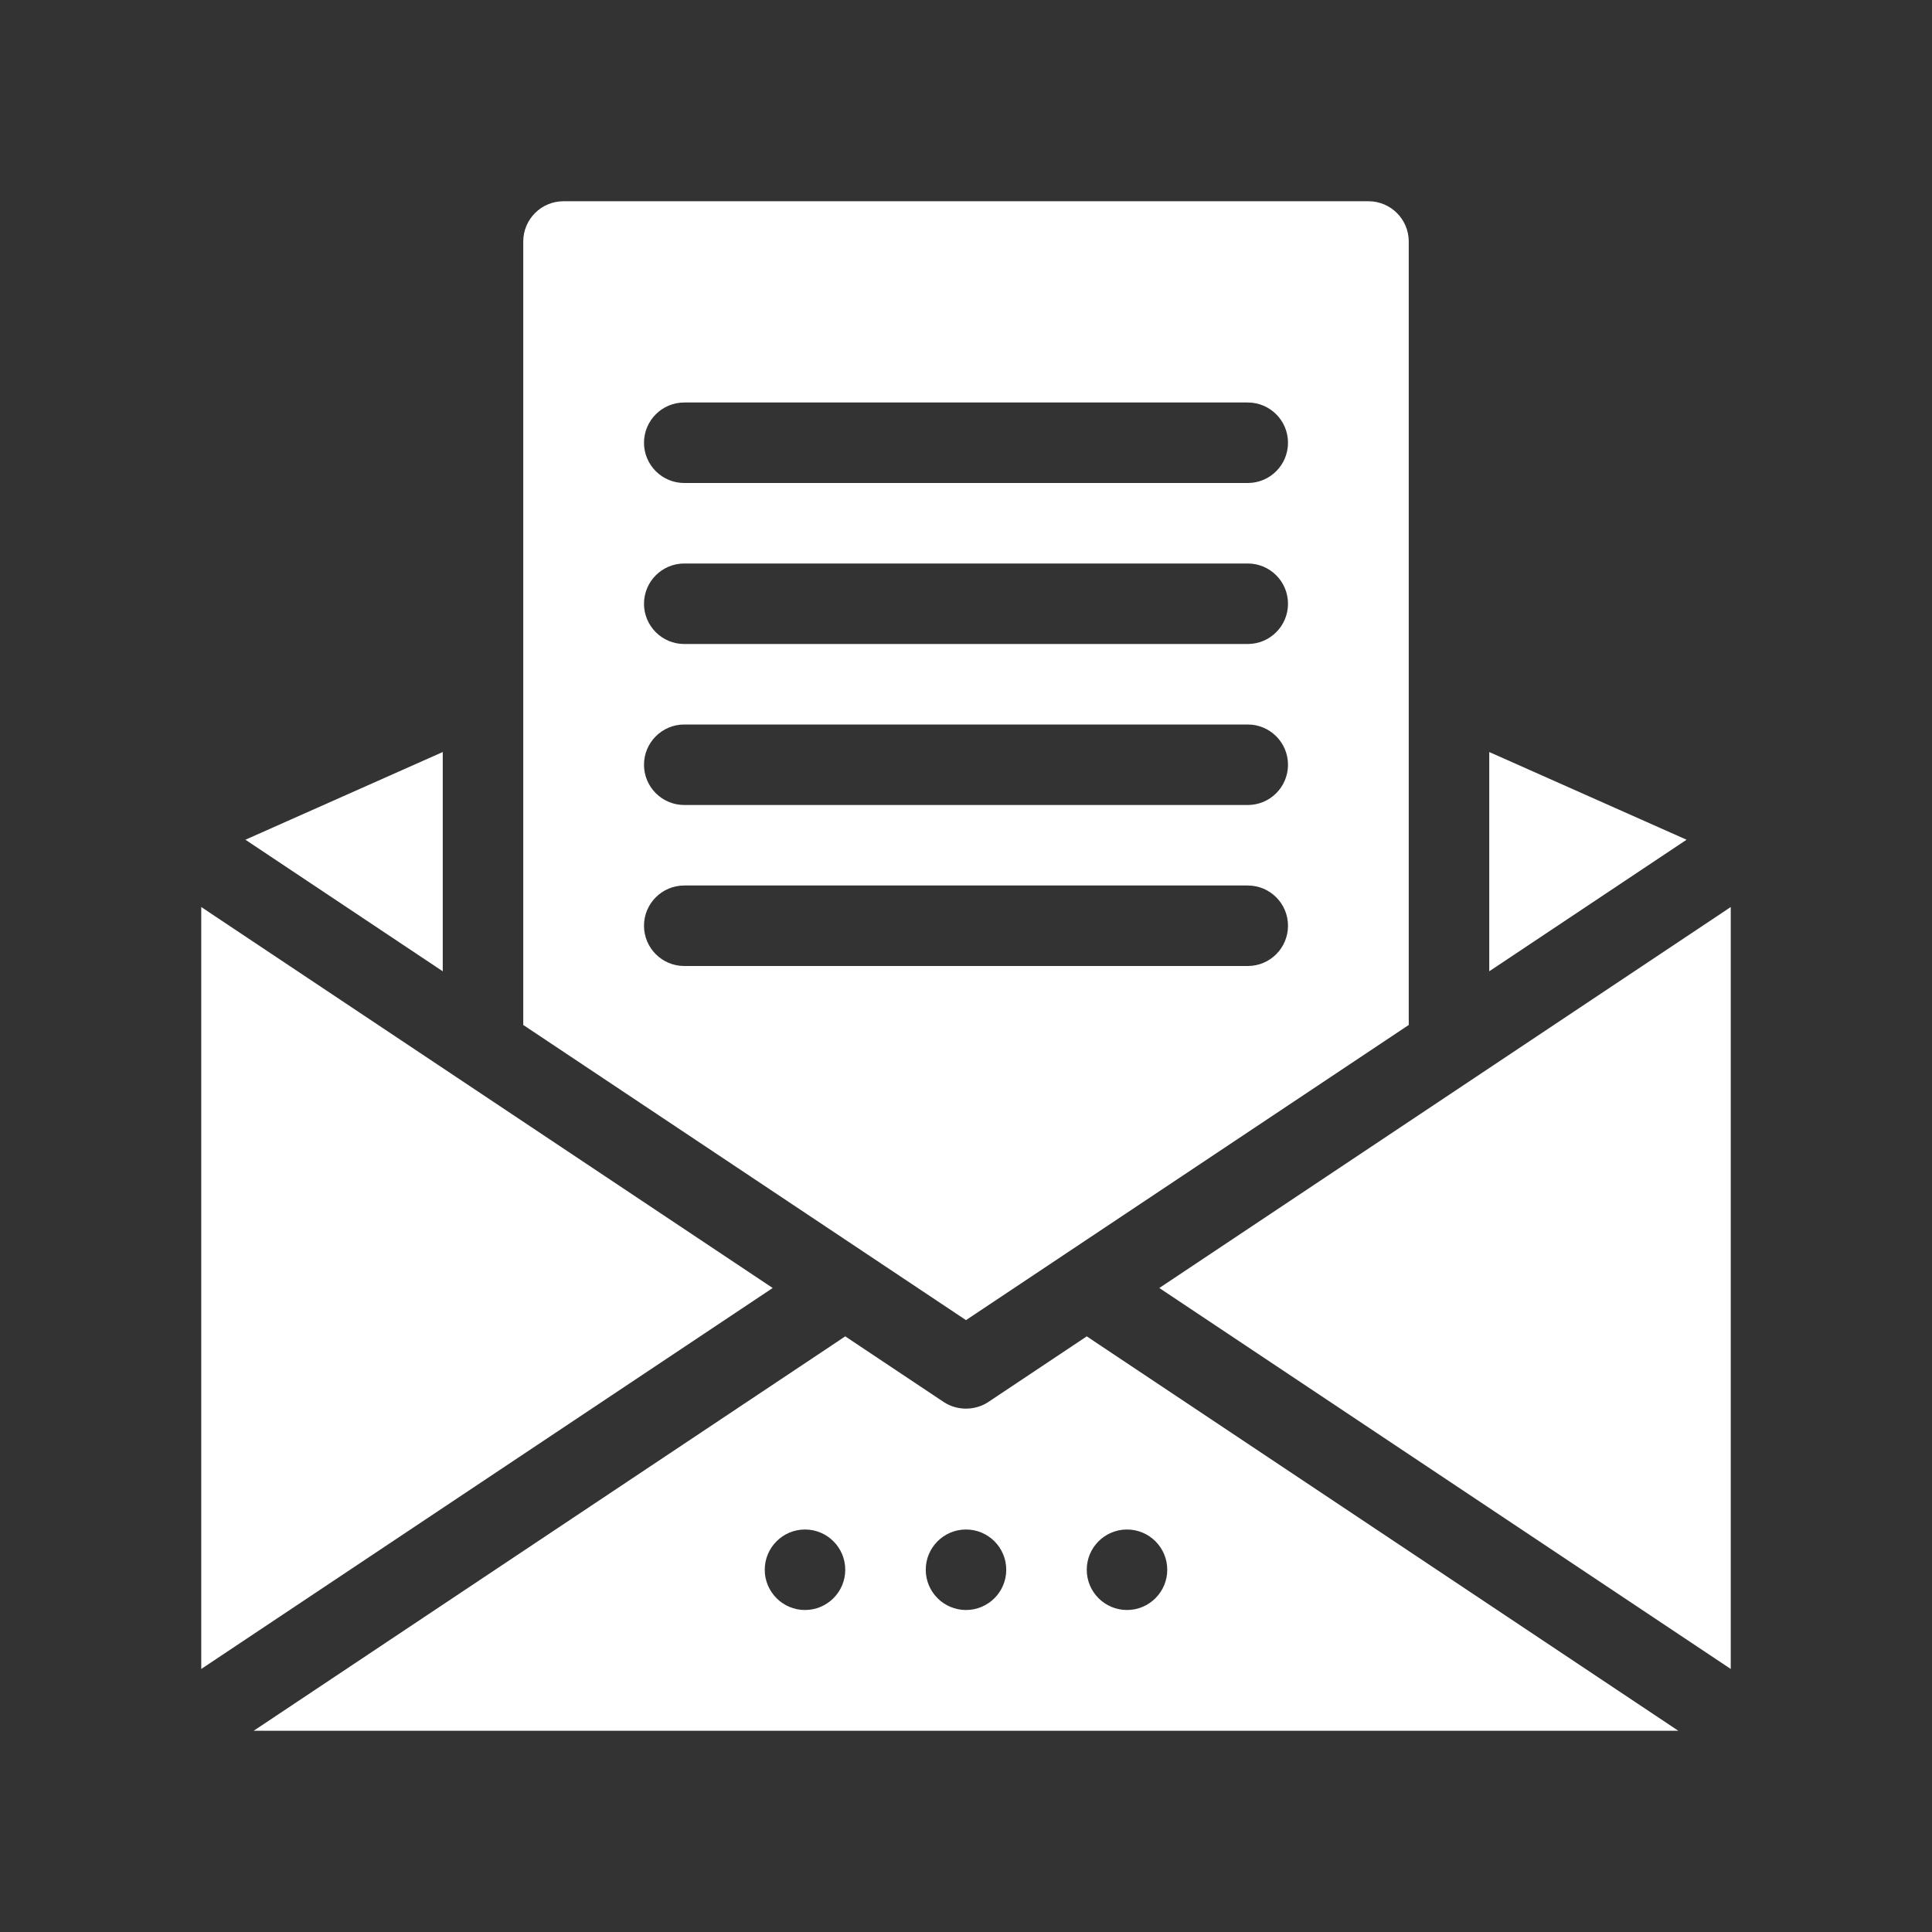 <svg width="36" height="36" viewBox="0 0 36 36" fill="none" xmlns="http://www.w3.org/2000/svg">
<rect x="0" y="0" width="36" height="36" fill="#333333" stroke="none"/>
<path d="M3.75 16.901V31.099L14.398 24L3.75 16.901Z" fill="white"/>
<path d="M21.602 24L32.25 31.099V16.901L21.602 24Z" fill="white"/>
<path d="M8.25 14.013L4.573 15.647L8.25 18.099V14.013Z" fill="white"/>
<path d="M27.75 14.013V18.099L31.427 15.647L27.75 14.013Z" fill="white"/>
<path d="M18.416 26.124C18.175 26.285 17.838 26.293 17.584 26.124L15.75 24.901L4.727 32.25H31.273L20.25 24.901L18.416 26.124ZM15 30C14.586 30 14.25 29.664 14.25 29.25C14.25 28.836 14.586 28.5 15 28.5C15.414 28.5 15.75 28.836 15.75 29.25C15.75 29.664 15.414 30 15 30ZM18 30C17.586 30 17.25 29.664 17.25 29.25C17.25 28.836 17.586 28.5 18 28.5C18.414 28.5 18.75 28.836 18.75 29.25C18.75 29.664 18.414 30 18 30ZM21 28.5C21.414 28.5 21.75 28.836 21.75 29.25C21.75 29.664 21.414 30 21 30C20.586 30 20.25 29.664 20.25 29.25C20.25 28.836 20.586 28.5 21 28.5Z" fill="white"/>
<path d="M16.164 23.375L18 24.599L19.833 23.377C19.836 23.375 19.838 23.373 19.84 23.372L26.25 19.099V4.5C26.25 4.086 25.914 3.75 25.5 3.75H10.5C10.086 3.75 9.75 4.086 9.75 4.5V19.099L16.161 23.373L16.164 23.375ZM12.75 7.5H23.25C23.665 7.5 24 7.836 24 8.25C24 8.664 23.665 9 23.25 9H12.75C12.336 9 12 8.664 12 8.25C12 7.836 12.336 7.5 12.75 7.5ZM12.75 10.5H23.25C23.665 10.5 24 10.836 24 11.25C24 11.664 23.665 12 23.25 12H12.75C12.336 12 12 11.664 12 11.25C12 10.836 12.336 10.5 12.75 10.5ZM12.75 13.5H23.25C23.665 13.5 24 13.836 24 14.25C24 14.664 23.665 15 23.25 15H12.75C12.336 15 12 14.664 12 14.25C12 13.836 12.336 13.5 12.75 13.5ZM12 17.25C12 16.836 12.336 16.5 12.75 16.5H23.25C23.665 16.5 24 16.836 24 17.25C24 17.664 23.665 18 23.25 18H12.75C12.336 18 12 17.664 12 17.25Z" fill="white"/>
</svg>
